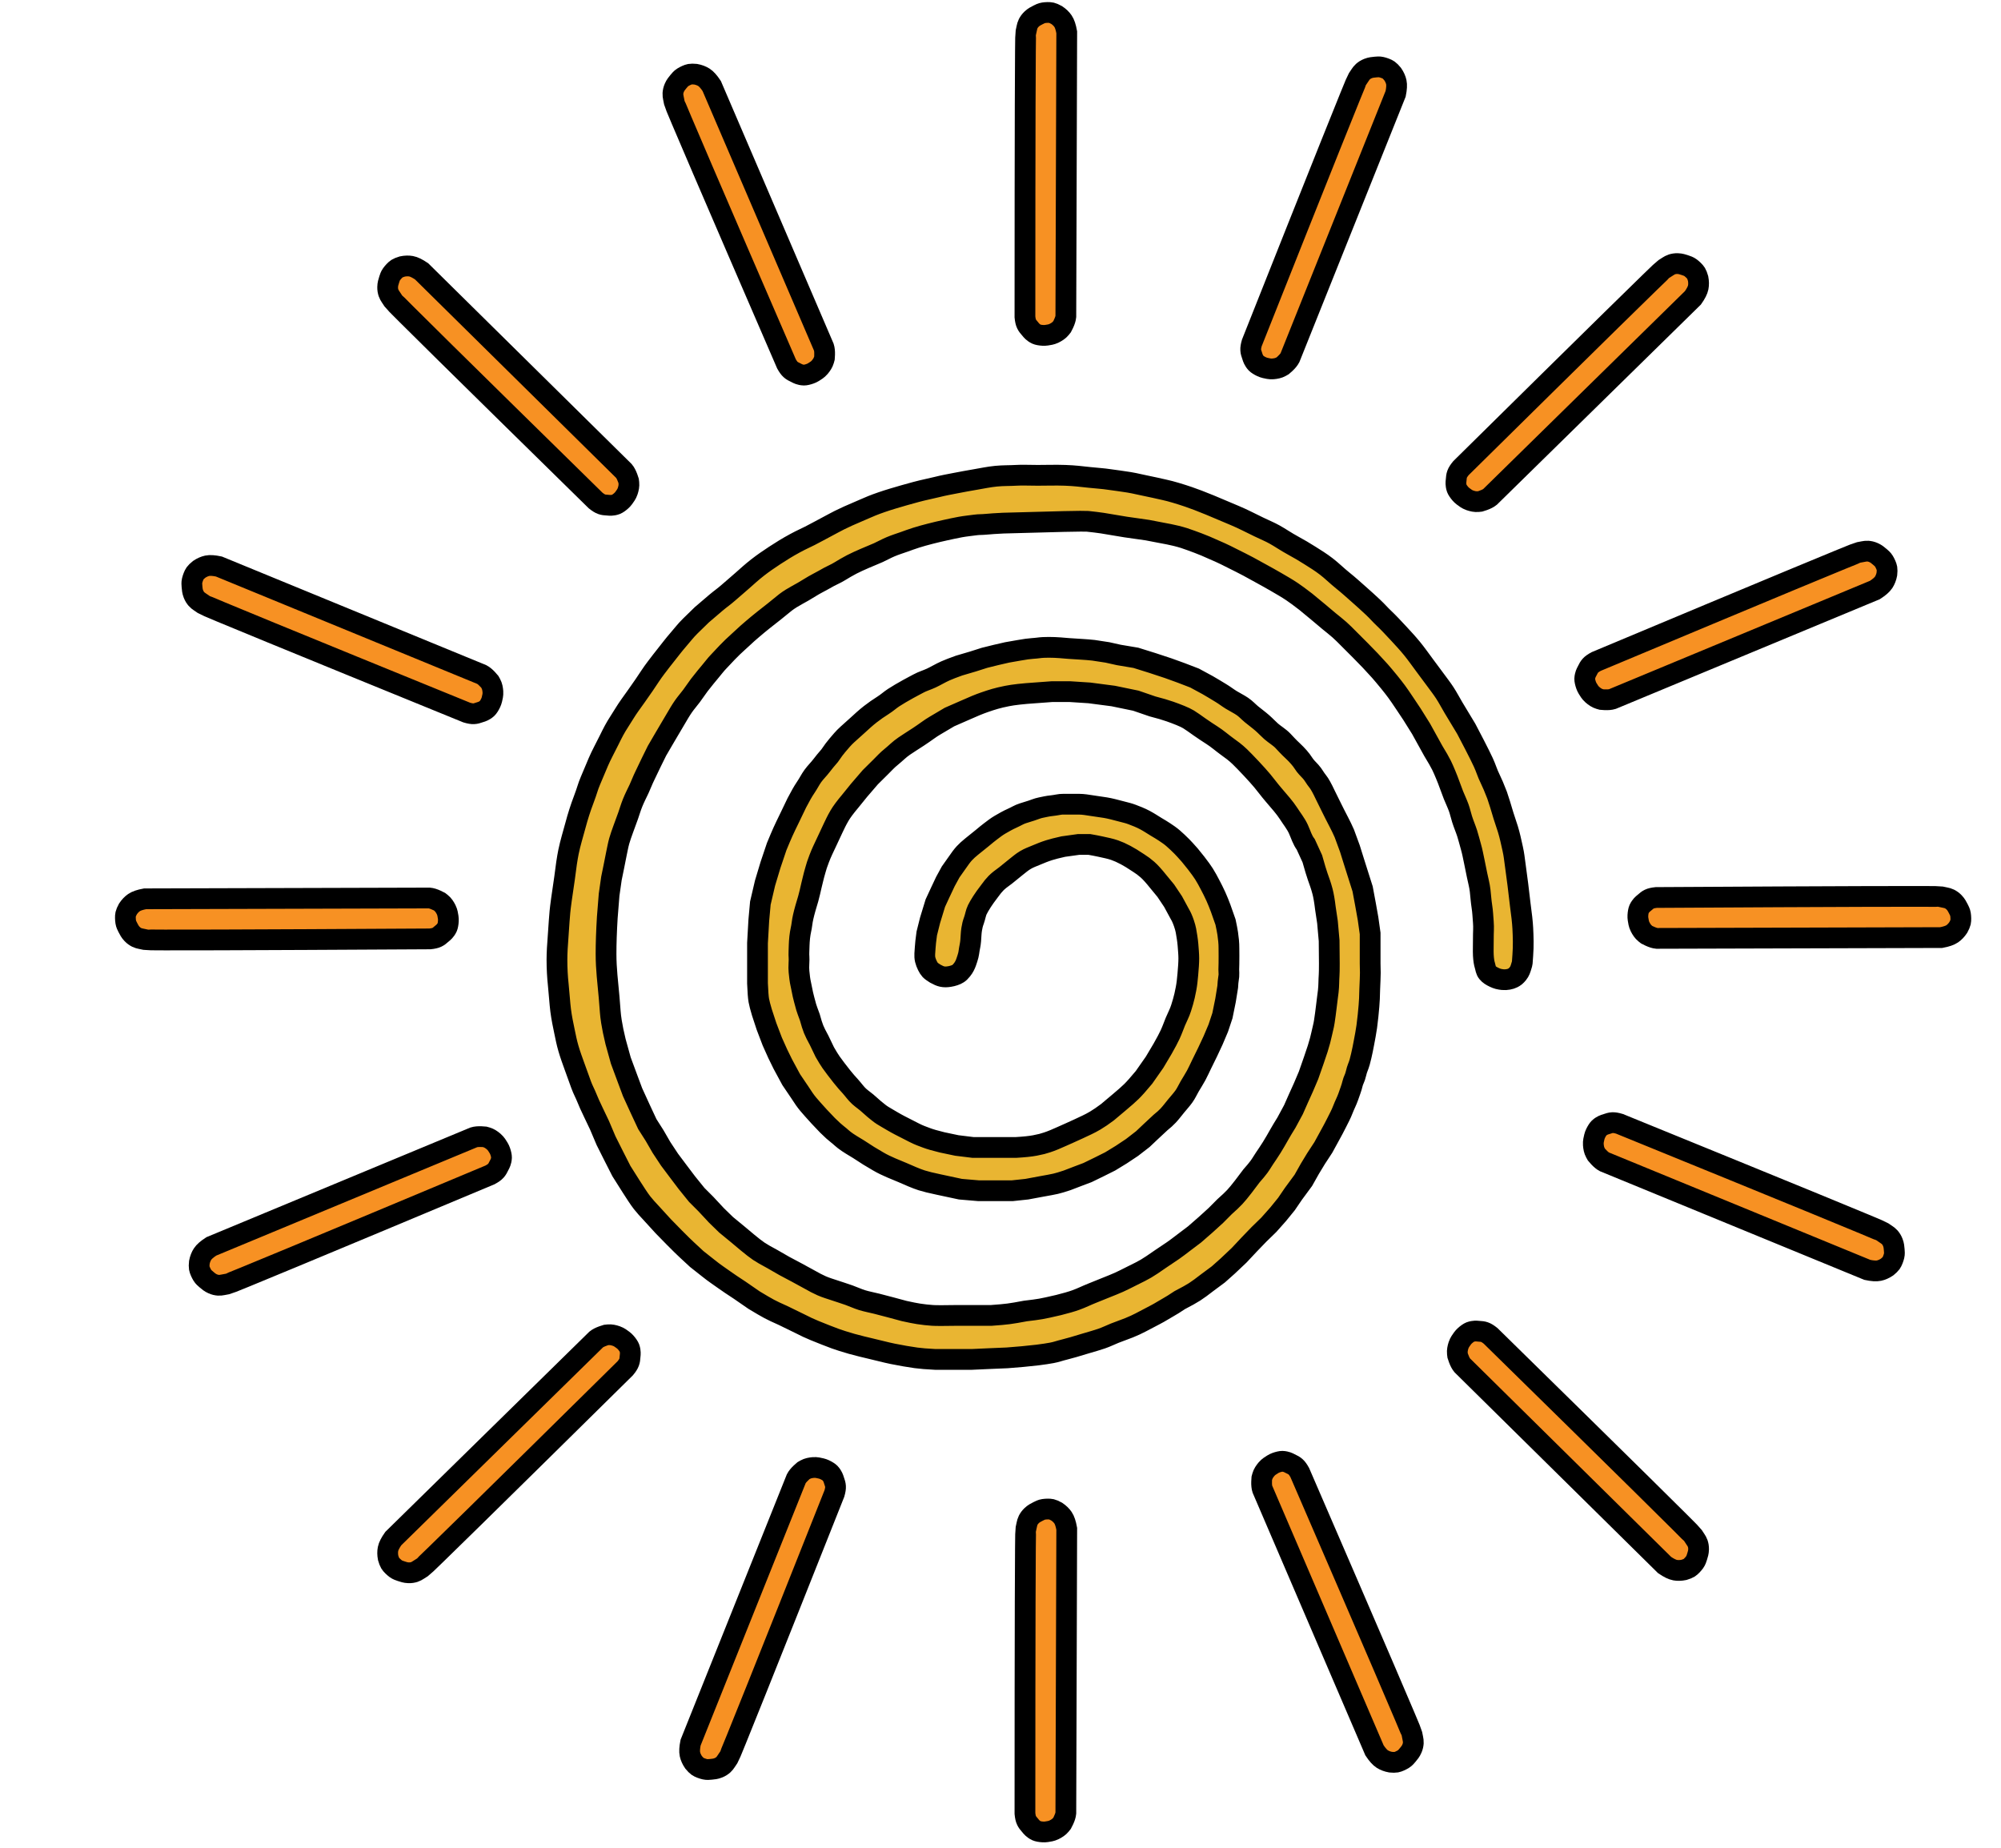 <?xml version="1.0" encoding="UTF-8" standalone="no"?><!-- Generator: Gravit.io --><svg xmlns="http://www.w3.org/2000/svg" xmlns:xlink="http://www.w3.org/1999/xlink" style="isolation:isolate" viewBox="0 0 481.89 445.039" width="481.89pt" height="445.039pt"><defs><clipPath id="_clipPath_Ep9jmV0xc0TIivPqfN3sm9KxPgZPYY4d"><rect width="481.89" height="445.039"/></clipPath></defs><g clip-path="url(#_clipPath_Ep9jmV0xc0TIivPqfN3sm9KxPgZPYY4d)"><g><path d=" M 162.4 24.75 Q 162.527 25.515 189.4 87.625 Q 189.945 88.605 190.4 89 C 190.855 89.395 191.034 89.43 191.4 89.625 C 191.766 89.82 192.336 90.137 192.9 90.25 C 193.464 90.363 193.713 90.376 194.275 90.25 C 194.837 90.124 195.449 89.908 195.9 89.625 C 196.351 89.342 196.938 89.004 197.4 88.456 C 197.862 87.908 198.223 87.369 198.4 86.75 C 198.577 86.131 198.556 86.475 198.587 85.394 Q 198.619 84.313 198.4 83.625 L 171.4 20.714 Q 170.368 19.16 169.525 18.625 Q 168.682 18.09 167.525 17.875 Q 166.628 17.791 166.15 17.875 C 165.672 17.959 164.899 18.332 164.433 18.625 C 163.967 18.918 163.729 19.24 163.4 19.625 C 163.071 20.01 162.644 20.536 162.4 21.125 C 162.156 21.714 162.097 22.048 162.056 22.57 C 162.016 23.093 162.273 23.985 162.4 24.75 Z " fill="rgb(247,145,35)" vector-effect="non-scaling-stroke" stroke-width="5" stroke="rgb(0,0,0)" stroke-linejoin="miter" stroke-linecap="square" stroke-miterlimit="3"/><path d=" M 94.725 72.484 Q 95.13 73.145 143.437 120.54 Q 144.312 121.242 144.882 121.436 C 145.452 121.631 145.631 121.595 146.044 121.638 C 146.456 121.681 147.104 121.759 147.669 121.651 C 148.233 121.543 148.47 121.462 148.942 121.133 C 149.415 120.804 149.901 120.374 150.212 119.941 C 150.523 119.509 150.939 118.975 151.16 118.293 C 151.382 117.612 151.513 116.976 151.443 116.336 C 151.374 115.696 151.484 116.022 151.106 115.009 Q 150.727 113.996 150.265 113.442 L 101.539 65.353 Q 99.997 64.303 99.014 64.125 Q 98.032 63.947 96.879 64.184 Q 96.017 64.445 95.606 64.703 C 95.194 64.961 94.619 65.598 94.298 66.045 C 93.977 66.492 93.878 66.88 93.718 67.361 C 93.559 67.841 93.362 68.489 93.358 69.127 C 93.353 69.764 93.425 70.096 93.584 70.595 C 93.744 71.094 94.319 71.824 94.725 72.484 Z " fill="rgb(247,145,35)" vector-effect="non-scaling-stroke" stroke-width="5" stroke="rgb(0,0,0)" stroke-linejoin="miter" stroke-linecap="square" stroke-miterlimit="3"/><path d=" M 49.112 145.621 Q 49.738 146.079 112.408 171.618 Q 113.484 171.936 114.085 171.9 C 114.686 171.864 114.839 171.763 115.237 171.646 C 115.634 171.529 116.264 171.356 116.745 171.042 C 117.227 170.728 117.415 170.563 117.727 170.08 C 118.04 169.596 118.326 169.014 118.45 168.496 C 118.574 167.978 118.756 167.326 118.703 166.611 C 118.65 165.896 118.53 165.259 118.223 164.693 C 117.916 164.127 118.142 164.387 117.407 163.593 Q 116.672 162.799 116.035 162.461 L 52.713 136.439 Q 50.889 136.052 49.912 136.26 Q 48.935 136.467 47.959 137.124 Q 47.26 137.692 46.977 138.087 C 46.694 138.481 46.403 139.289 46.276 139.824 C 46.148 140.36 46.204 140.757 46.238 141.261 C 46.273 141.766 46.337 142.441 46.574 143.033 C 46.812 143.624 47.004 143.904 47.341 144.305 C 47.678 144.707 48.486 145.164 49.112 145.621 Z " fill="rgb(247,145,35)" vector-effect="non-scaling-stroke" stroke-width="5" stroke="rgb(0,0,0)" stroke-linejoin="miter" stroke-linecap="square" stroke-miterlimit="3"/><path d=" M 35.122 226.332 Q 35.875 226.515 103.548 226.124 Q 104.663 226.006 105.205 225.743 C 105.747 225.479 105.849 225.328 106.172 225.067 C 106.495 224.807 107.01 224.406 107.335 223.932 C 107.659 223.458 107.77 223.233 107.873 222.667 C 107.977 222.101 108.019 221.453 107.935 220.927 C 107.851 220.401 107.77 219.729 107.447 219.089 C 107.125 218.449 106.77 217.906 106.269 217.501 C 105.769 217.095 106.078 217.249 105.095 216.797 Q 104.112 216.344 103.394 216.276 L 34.934 216.47 Q 33.101 216.811 32.278 217.377 Q 31.455 217.942 30.804 218.923 Q 30.376 219.715 30.265 220.188 C 30.155 220.661 30.196 221.518 30.283 222.062 C 30.37 222.605 30.573 222.951 30.798 223.404 C 31.023 223.857 31.341 224.456 31.786 224.911 C 32.232 225.367 32.517 225.552 32.982 225.794 C 33.446 226.036 34.368 226.149 35.122 226.332 Z " fill="rgb(247,145,35)" vector-effect="non-scaling-stroke" stroke-width="5" stroke="rgb(0,0,0)" stroke-linejoin="miter" stroke-linecap="square" stroke-miterlimit="3"/><path d=" M 54.825 309.227 Q 55.591 309.109 118.011 282.962 Q 118.997 282.429 119.397 281.979 C 119.798 281.528 119.835 281.35 120.034 280.986 C 120.233 280.622 120.557 280.055 120.676 279.493 C 120.796 278.931 120.812 278.681 120.693 278.118 C 120.573 277.555 120.364 276.94 120.087 276.486 C 119.809 276.032 119.478 275.441 118.935 274.973 C 118.393 274.504 117.858 274.137 117.241 273.953 C 116.624 273.769 116.968 273.793 115.887 273.75 Q 114.806 273.706 114.116 273.916 L 50.894 300.181 Q 49.329 301.194 48.784 302.031 Q 48.238 302.868 48.01 304.022 Q 47.916 304.918 47.994 305.397 C 48.073 305.876 48.437 306.653 48.724 307.123 C 49.012 307.593 49.331 307.834 49.712 308.167 C 50.093 308.5 50.615 308.934 51.2 309.185 C 51.786 309.436 52.12 309.499 52.642 309.545 C 53.164 309.592 54.059 309.345 54.825 309.227 Z " fill="rgb(247,145,35)" vector-effect="non-scaling-stroke" stroke-width="5" stroke="rgb(0,0,0)" stroke-linejoin="miter" stroke-linecap="square" stroke-miterlimit="3"/><path d=" M 101.738 377.477 Q 102.405 377.082 150.57 329.543 Q 151.286 328.68 151.489 328.112 C 151.693 327.545 151.661 327.366 151.71 326.954 C 151.759 326.542 151.848 325.896 151.749 325.33 C 151.65 324.763 151.573 324.526 151.252 324.048 C 150.93 323.57 150.508 323.077 150.081 322.759 C 149.653 322.442 149.126 322.017 148.448 321.784 C 147.77 321.552 147.136 321.411 146.495 321.47 C 145.854 321.529 146.182 321.424 145.163 321.786 Q 144.144 322.149 143.582 322.602 L 94.717 370.549 Q 93.642 372.073 93.449 373.053 Q 93.255 374.033 93.474 375.189 Q 93.72 376.055 93.972 376.471 C 94.223 376.886 94.85 377.471 95.292 377.8 C 95.735 378.128 96.121 378.234 96.599 378.4 C 97.076 378.567 97.722 378.775 98.359 378.789 C 98.996 378.804 99.329 378.738 99.831 378.587 C 100.332 378.435 101.071 377.872 101.738 377.477 Z " fill="rgb(247,145,35)" vector-effect="non-scaling-stroke" stroke-width="5" stroke="rgb(0,0,0)" stroke-linejoin="miter" stroke-linecap="square" stroke-miterlimit="3"/><path d=" M 175.526 423.215 Q 175.977 422.585 200.947 359.685 Q 201.256 358.607 201.214 358.006 C 201.172 357.405 201.07 357.254 200.95 356.857 C 200.829 356.46 200.651 355.832 200.332 355.354 C 200.014 354.875 199.847 354.689 199.361 354.38 C 198.875 354.072 198.289 353.791 197.77 353.672 C 197.252 353.553 196.598 353.376 195.884 353.436 C 195.169 353.496 194.532 353.622 193.97 353.934 C 193.407 354.246 193.665 354.018 192.877 354.759 Q 192.09 355.501 191.758 356.142 L 166.311 419.697 Q 165.94 421.525 166.157 422.5 Q 166.374 423.475 167.039 424.445 Q 167.613 425.139 168.011 425.418 C 168.408 425.697 169.218 425.981 169.755 426.103 C 170.292 426.226 170.688 426.167 171.192 426.128 C 171.696 426.089 172.371 426.019 172.96 425.776 C 173.549 425.533 173.828 425.339 174.226 424.998 C 174.624 424.657 175.074 423.845 175.526 423.215 Z " fill="rgb(247,145,35)" vector-effect="non-scaling-stroke" stroke-width="5" stroke="rgb(0,0,0)" stroke-linejoin="miter" stroke-linecap="square" stroke-miterlimit="3"/><path d=" M 340.017 417.528 Q 339.891 416.763 313.017 354.653 Q 312.472 353.673 312.017 353.278 C 311.563 352.883 311.383 352.848 311.017 352.653 C 310.652 352.458 310.081 352.141 309.517 352.028 C 308.954 351.915 308.704 351.902 308.142 352.028 C 307.581 352.154 306.968 352.37 306.517 352.653 C 306.067 352.936 305.48 353.274 305.017 353.822 C 304.555 354.369 304.194 354.909 304.017 355.528 C 303.841 356.147 303.861 355.803 303.83 356.884 Q 303.799 357.965 304.017 358.653 L 331.017 421.564 Q 332.049 423.117 332.892 423.653 Q 333.736 424.188 334.892 424.403 Q 335.789 424.487 336.267 424.403 C 336.746 424.319 337.519 423.946 337.985 423.653 C 338.451 423.36 338.689 423.038 339.017 422.653 C 339.346 422.268 339.773 421.742 340.017 421.153 C 340.262 420.564 340.321 420.23 340.361 419.708 C 340.402 419.185 340.144 418.293 340.017 417.528 Z " fill="rgb(247,145,35)" vector-effect="non-scaling-stroke" stroke-width="5" stroke="rgb(0,0,0)" stroke-linejoin="miter" stroke-linecap="square" stroke-miterlimit="3"/><path d=" M 407.693 369.794 Q 407.287 369.133 358.98 321.738 Q 358.106 321.036 357.535 320.842 C 356.965 320.647 356.786 320.683 356.374 320.64 C 355.961 320.597 355.313 320.518 354.749 320.626 C 354.184 320.735 353.948 320.816 353.475 321.145 C 353.003 321.474 352.516 321.904 352.206 322.336 C 351.895 322.769 351.479 323.303 351.257 323.984 C 351.035 324.666 350.905 325.302 350.974 325.942 C 351.044 326.582 350.933 326.255 351.312 327.269 Q 351.69 328.282 352.152 328.836 L 400.879 376.925 Q 402.42 377.975 403.403 378.153 Q 404.386 378.331 405.538 378.093 Q 406.4 377.833 406.812 377.575 C 407.223 377.317 407.798 376.68 408.119 376.233 C 408.441 375.786 408.54 375.398 408.699 374.917 C 408.858 374.437 409.055 373.788 409.06 373.151 C 409.064 372.514 408.993 372.182 408.833 371.683 C 408.673 371.184 408.099 370.454 407.693 369.794 Z " fill="rgb(247,145,35)" vector-effect="non-scaling-stroke" stroke-width="5" stroke="rgb(0,0,0)" stroke-linejoin="miter" stroke-linecap="square" stroke-miterlimit="3"/><path d=" M 453.306 296.657 Q 452.68 296.199 390.009 270.66 Q 388.934 270.342 388.332 270.378 C 387.731 270.414 387.579 270.515 387.181 270.632 C 386.783 270.749 386.154 270.921 385.672 271.235 C 385.191 271.55 385.003 271.715 384.69 272.198 C 384.378 272.681 384.091 273.264 383.967 273.782 C 383.844 274.3 383.661 274.952 383.715 275.667 C 383.768 276.382 383.888 277.019 384.195 277.585 C 384.502 278.151 384.276 277.891 385.01 278.685 Q 385.745 279.479 386.383 279.817 L 449.704 305.839 Q 451.529 306.226 452.505 306.018 Q 453.482 305.81 454.459 305.154 Q 455.158 304.586 455.441 304.191 C 455.723 303.796 456.014 302.989 456.142 302.454 C 456.269 301.918 456.214 301.521 456.179 301.016 C 456.145 300.512 456.081 299.837 455.843 299.245 C 455.606 298.654 455.414 298.374 455.077 297.972 C 454.74 297.571 453.931 297.114 453.306 296.657 Z " fill="rgb(247,145,35)" vector-effect="non-scaling-stroke" stroke-width="5" stroke="rgb(0,0,0)" stroke-linejoin="miter" stroke-linecap="square" stroke-miterlimit="3"/><path d=" M 467.296 215.946 Q 466.542 215.763 398.869 216.154 Q 397.754 216.272 397.212 216.535 C 396.67 216.799 396.568 216.95 396.245 217.211 C 395.923 217.471 395.407 217.871 395.083 218.346 C 394.758 218.82 394.648 219.045 394.544 219.611 C 394.44 220.177 394.398 220.825 394.482 221.351 C 394.566 221.876 394.647 222.549 394.97 223.189 C 395.293 223.829 395.648 224.372 396.148 224.777 C 396.648 225.183 396.34 225.029 397.322 225.481 Q 398.305 225.934 399.023 226.002 L 467.483 225.808 Q 469.317 225.467 470.14 224.901 Q 470.963 224.335 471.613 223.355 Q 472.042 222.563 472.152 222.09 C 472.262 221.617 472.222 220.76 472.135 220.216 C 472.048 219.673 471.845 219.327 471.619 218.874 C 471.394 218.421 471.077 217.822 470.631 217.366 C 470.185 216.911 469.901 216.726 469.436 216.484 C 468.971 216.242 468.049 216.129 467.296 215.946 Z " fill="rgb(247,145,35)" vector-effect="non-scaling-stroke" stroke-width="5" stroke="rgb(0,0,0)" stroke-linejoin="miter" stroke-linecap="square" stroke-miterlimit="3"/><path d=" M 447.592 133.051 Q 446.826 133.169 384.407 159.315 Q 383.42 159.849 383.02 160.299 C 382.62 160.75 382.583 160.928 382.383 161.292 C 382.184 161.656 381.86 162.222 381.741 162.785 C 381.622 163.347 381.605 163.596 381.725 164.16 C 381.845 164.723 382.053 165.338 382.331 165.792 C 382.609 166.246 382.94 166.836 383.482 167.305 C 384.025 167.774 384.56 168.141 385.177 168.325 C 385.793 168.509 385.45 168.485 386.531 168.528 Q 387.611 168.572 388.301 168.362 L 451.523 142.097 Q 453.089 141.084 453.634 140.247 Q 454.179 139.41 454.407 138.256 Q 454.502 137.36 454.423 136.881 C 454.345 136.402 453.981 135.624 453.693 135.155 C 453.405 134.685 453.086 134.443 452.705 134.11 C 452.325 133.778 451.803 133.344 451.217 133.093 C 450.631 132.842 450.298 132.779 449.776 132.732 C 449.254 132.686 448.359 132.933 447.592 133.051 Z " fill="rgb(247,145,35)" vector-effect="non-scaling-stroke" stroke-width="5" stroke="rgb(0,0,0)" stroke-linejoin="miter" stroke-linecap="square" stroke-miterlimit="3"/><path d=" M 400.68 64.801 Q 400.012 65.196 351.848 112.735 Q 351.132 113.598 350.928 114.165 C 350.724 114.733 350.757 114.912 350.707 115.324 C 350.658 115.736 350.569 116.382 350.668 116.948 C 350.767 117.514 350.845 117.752 351.166 118.23 C 351.487 118.708 351.91 119.201 352.337 119.519 C 352.764 119.836 353.291 120.261 353.969 120.494 C 354.648 120.726 355.281 120.867 355.922 120.808 C 356.563 120.749 356.235 120.854 357.254 120.492 Q 358.273 120.129 358.835 119.676 L 407.7 71.729 Q 408.775 70.204 408.969 69.225 Q 409.163 68.245 408.944 67.089 Q 408.697 66.223 408.446 65.807 C 408.194 65.392 407.567 64.806 407.125 64.478 C 406.683 64.15 406.296 64.044 405.819 63.877 C 405.341 63.71 404.696 63.503 404.059 63.488 C 403.421 63.474 403.089 63.54 402.587 63.691 C 402.085 63.843 401.347 64.406 400.68 64.801 Z " fill="rgb(247,145,35)" vector-effect="non-scaling-stroke" stroke-width="5" stroke="rgb(0,0,0)" stroke-linejoin="miter" stroke-linecap="square" stroke-miterlimit="3"/><path d=" M 326.892 19.063 Q 326.44 19.693 301.47 82.593 Q 301.162 83.671 301.204 84.272 C 301.245 84.873 301.347 85.024 301.468 85.421 C 301.588 85.818 301.767 86.446 302.085 86.924 C 302.404 87.403 302.57 87.589 303.057 87.897 C 303.543 88.206 304.128 88.487 304.647 88.606 C 305.166 88.725 305.819 88.901 306.534 88.842 C 307.248 88.782 307.885 88.656 308.448 88.344 C 309.011 88.032 308.753 88.26 309.54 87.518 Q 310.328 86.777 310.66 86.136 L 336.107 22.581 Q 336.477 20.753 336.26 19.778 Q 336.044 18.803 335.378 17.833 Q 334.804 17.139 334.407 16.86 C 334.009 16.581 333.2 16.297 332.663 16.175 C 332.126 16.052 331.73 16.111 331.225 16.15 C 330.721 16.189 330.047 16.259 329.457 16.502 C 328.868 16.745 328.59 16.939 328.192 17.28 C 327.793 17.621 327.344 18.433 326.892 19.063 Z " fill="rgb(247,145,35)" vector-effect="non-scaling-stroke" stroke-width="5" stroke="rgb(0,0,0)" stroke-linejoin="miter" stroke-linecap="square" stroke-miterlimit="3"/><path d=" M 247.033 7.894 Q 246.846 8.646 246.832 76.32 Q 246.943 77.436 247.204 77.979 C 247.464 78.523 247.615 78.626 247.873 78.95 C 248.132 79.275 248.529 79.792 249.002 80.12 C 249.474 80.447 249.698 80.559 250.263 80.666 C 250.829 80.773 251.477 80.819 252.003 80.738 C 252.529 80.657 253.202 80.58 253.844 80.261 C 254.486 79.942 255.031 79.59 255.439 79.093 C 255.848 78.595 255.692 78.902 256.15 77.923 Q 256.609 76.943 256.681 76.225 L 256.896 7.765 Q 256.566 5.929 256.005 5.103 Q 255.444 4.277 254.468 3.62 Q 253.678 3.187 253.206 3.074 C 252.734 2.961 251.876 2.996 251.332 3.08 C 250.788 3.164 250.441 3.365 249.987 3.588 C 249.533 3.81 248.932 4.124 248.473 4.567 C 248.015 5.01 247.828 5.293 247.584 5.757 C 247.339 6.22 247.221 7.141 247.033 7.894 Z " fill="rgb(247,145,35)" vector-effect="non-scaling-stroke" stroke-width="5" stroke="rgb(0,0,0)" stroke-linejoin="miter" stroke-linecap="square" stroke-miterlimit="3"/><path d=" M 247.033 368.326 Q 246.846 369.078 246.832 436.753 Q 246.943 437.869 247.204 438.412 C 247.464 438.955 247.615 439.058 247.873 439.383 C 248.132 439.707 248.529 440.225 249.002 440.552 C 249.474 440.88 249.698 440.991 250.263 441.099 C 250.829 441.206 251.477 441.251 252.003 441.171 C 252.529 441.09 253.202 441.013 253.844 440.694 C 254.486 440.375 255.031 440.023 255.439 439.525 C 255.848 439.028 255.692 439.335 256.15 438.355 Q 256.609 437.375 256.681 436.658 L 256.896 368.198 Q 256.566 366.362 256.005 365.536 Q 255.444 364.71 254.468 364.053 Q 253.678 363.62 253.206 363.507 C 252.734 363.394 251.876 363.429 251.332 363.513 C 250.788 363.597 250.441 363.798 249.987 364.02 C 249.533 364.243 248.932 364.556 248.473 364.999 C 248.015 365.443 247.828 365.726 247.584 366.189 C 247.339 366.653 247.221 367.574 247.033 368.326 Z " fill="rgb(247,145,35)" vector-effect="non-scaling-stroke" stroke-width="5" stroke="rgb(0,0,0)" stroke-linejoin="miter" stroke-linecap="square" stroke-miterlimit="3"/></g><path d=" M 357.609 232.565 C 357.403 231.905 357.287 231.158 357.225 230.078 C 357.163 228.998 357.237 227.559 357.225 226.078 C 357.213 224.597 357.344 223.48 357.225 222.078 C 357.106 220.676 357.086 219.648 356.878 218.328 C 356.671 217.008 356.611 215.861 356.456 214.515 C 356.301 213.17 355.985 212.123 355.725 210.828 C 355.465 209.533 355.292 208.636 355.038 207.453 C 354.783 206.27 354.585 205.124 354.225 203.89 C 353.865 202.657 353.692 201.833 353.327 200.703 C 352.963 199.572 352.483 198.49 352.1 197.265 C 351.717 196.041 351.649 195.522 351.288 194.513 C 350.926 193.503 350.306 192.191 350.038 191.515 C 349.769 190.84 349.339 189.688 348.747 188.06 C 348.705 187.946 348.692 187.909 348.663 187.828 C 348.633 187.746 347.757 185.527 347.163 184.328 Q 346.568 183.129 345.163 180.828 L 343.538 177.89 L 342.225 175.515 L 340.038 172.015 L 338.413 169.578 Q 337.109 167.608 336.35 166.578 Q 335.591 165.548 334.6 164.328 Q 333.122 162.525 332.288 161.578 Q 331.453 160.631 329.963 159.053 L 327.588 156.615 L 325.088 154.115 Q 323.502 152.496 322.588 151.678 C 321.673 150.86 320.963 150.344 320.088 149.615 C 319.212 148.887 318.307 148.111 317.338 147.303 Q 316.368 146.495 314.463 144.928 Q 312.35 143.297 311.15 142.49 C 309.95 141.684 308.691 140.967 307.338 140.178 C 305.984 139.389 305.03 138.874 303.775 138.178 C 302.52 137.482 301.716 137.026 300.588 136.428 C 299.459 135.83 298.121 135.159 296.775 134.49 C 295.429 133.822 294.967 133.564 293.963 133.115 C 292.958 132.666 291.596 132.061 290.338 131.52 C 289.079 130.978 288.009 130.616 286.854 130.178 C 285.698 129.74 284.607 129.393 283.24 129.053 Q 281.873 128.713 279.162 128.222 Q 277.333 127.852 276.338 127.678 C 275.342 127.504 272.928 127.219 271.088 126.928 Q 269.247 126.637 268.088 126.428 Q 266.388 126.127 265.463 125.99 C 264.537 125.854 263.155 125.68 261.9 125.553 Q 260.645 125.426 241.613 125.99 Q 239.014 126.118 237.613 126.253 C 236.211 126.388 235.863 126.297 234.925 126.428 C 233.987 126.559 232.442 126.717 231.288 126.928 C 230.133 127.139 228.941 127.397 227.675 127.678 C 226.409 127.959 225.276 128.218 223.988 128.553 C 222.699 128.888 221.787 129.131 220.613 129.503 C 219.438 129.875 218.746 130.146 217.738 130.503 C 216.729 130.86 215.607 131.207 214.488 131.678 C 213.368 132.149 212.553 132.634 211.488 133.115 C 210.422 133.597 209.371 133.988 208.238 134.49 C 207.104 134.993 206.187 135.383 205.113 135.94 C 204.038 136.498 203.193 137.012 202.175 137.628 C 201.157 138.244 200.518 138.462 199.652 138.938 C 198.787 139.413 197.831 139.971 196.8 140.503 C 195.769 141.035 194.616 141.801 193.425 142.49 C 192.234 143.179 191.537 143.513 190.55 144.128 C 189.563 144.743 188.826 145.318 187.763 146.215 C 186.699 147.112 186.151 147.504 185.238 148.233 C 184.324 148.962 183.333 149.718 182.595 150.342 C 181.856 150.967 180.888 151.767 179.988 152.565 C 179.087 153.364 178.457 154.016 177.675 154.69 C 176.893 155.365 176.015 156.249 175.15 157.128 C 174.285 158.007 173.832 158.566 173.088 159.315 C 172.343 160.065 171.714 160.966 170.958 161.838 Q 170.202 162.71 168.4 165.003 Q 167.202 166.719 166.525 167.628 C 165.848 168.537 165.224 169.217 164.588 170.128 C 163.951 171.039 163.34 172.096 162.661 173.253 Q 161.982 174.41 160.963 176.128 L 159.713 178.253 L 158.213 180.828 Q 157.335 182.607 156.832 183.628 C 156.329 184.649 155.821 185.773 155.275 186.878 C 154.729 187.983 154.385 188.964 153.888 190.027 C 153.39 191.089 152.819 192.173 152.338 193.378 C 151.856 194.583 151.657 195.367 151.275 196.44 C 150.893 197.514 150.489 198.543 150.088 199.69 C 149.686 200.838 149.41 201.53 149.125 202.553 C 148.84 203.576 148.703 204.43 148.472 205.49 Q 148.241 206.551 147.813 208.803 L 147.25 211.553 L 146.688 215.49 L 146.25 220.957 Q 145.946 226.009 145.95 229.746 C 145.954 233.483 146.37 236.51 146.688 240.166 C 147.005 243.823 146.932 243.99 147.25 246.04 Q 147.568 248.09 148.24 250.853 L 149.505 255.415 L 151.01 259.478 L 152.338 263.04 L 154.139 266.978 L 155.888 270.728 L 157.638 273.478 L 159.3 276.353 L 161.238 279.29 L 163.3 282.04 L 165.425 284.853 L 167.8 287.79 L 169.988 289.978 L 172.55 292.728 L 174.863 294.978 L 177.675 297.29 L 179.988 299.228 Q 181.724 300.67 182.738 301.353 Q 183.751 302.036 185.988 303.228 L 188.925 304.915 L 191.888 306.49 L 194.638 307.99 Q 196.704 309.171 197.888 309.678 C 199.071 310.185 199.83 310.376 200.888 310.74 C 201.945 311.105 203.208 311.483 204.45 311.928 C 205.692 312.373 206.454 312.763 207.575 313.115 C 208.696 313.468 209.888 313.674 211.138 313.99 Q 212.387 314.307 214.488 314.865 L 217.738 315.74 Q 219.974 316.239 221.2 316.428 C 222.426 316.616 223.385 316.718 224.575 316.803 Q 225.765 316.888 230.7 316.803 L 234.925 316.803 L 238.763 316.803 Q 241.444 316.616 242.888 316.428 Q 244.331 316.24 246.95 315.74 Q 249.349 315.463 250.638 315.24 Q 251.926 315.018 254.95 314.303 Q 257.572 313.648 259.052 313.115 C 260.533 312.583 261.663 311.99 263 311.465 C 264.337 310.941 265.334 310.524 266.435 310.078 C 267.536 309.632 268.396 309.308 269.438 308.84 Q 270.479 308.373 272.625 307.278 Q 274.847 306.203 276 305.528 Q 277.153 304.852 279.463 303.228 Q 281.422 301.942 282.5 301.184 Q 283.578 300.426 285.125 299.228 L 287.688 297.29 L 290.338 294.978 L 292.813 292.728 L 294.875 290.653 Q 296.55 289.166 297.375 288.278 Q 298.2 287.39 299.438 285.778 L 301.375 283.215 Q 302.598 281.834 303.188 281.028 C 303.777 280.222 304.025 279.722 304.5 279.028 C 304.975 278.334 305.65 277.337 306.267 276.353 C 306.885 275.369 307.502 274.277 308.125 273.178 Q 308.748 272.079 309.813 270.365 L 311.5 267.24 L 312.688 264.553 L 313.875 261.928 L 315.125 258.99 L 316.375 255.415 L 317.338 252.553 Q 318.008 250.383 318.25 249.178 C 318.492 247.973 318.775 247.143 318.93 246.04 C 319.086 244.938 319.272 243.783 319.402 242.553 C 319.531 241.323 319.715 240.161 319.88 238.732 C 320.045 237.303 319.99 236.103 320.088 234.803 Q 320.185 233.503 320.088 226.553 L 319.688 222.078 L 319.188 218.74 Q 318.878 216.142 318.495 214.692 C 318.111 213.242 317.766 212.336 317.338 211.128 Q 316.909 209.92 316.038 206.815 L 314.463 203.378 C 313.613 202.254 313.298 201.034 312.688 199.69 C 312.077 198.346 311.101 197.155 310.288 195.878 C 309.474 194.601 308.068 193.007 306.788 191.515 C 305.507 190.024 305.013 189.268 304 188.06 Q 302.987 186.852 301.375 185.128 Q 299.68 183.32 298.596 182.264 C 297.512 181.208 296.457 180.465 295.397 179.698 C 294.337 178.931 293.137 177.877 291.85 177.061 Q 290.563 176.245 288.949 175.128 Q 287.144 173.824 286.225 173.253 C 285.306 172.682 283.384 171.944 281.788 171.378 Q 280.191 170.812 277.538 170.128 L 273.538 168.753 L 268.088 167.628 L 262.35 166.878 L 257.725 166.578 L 253.288 166.578 L 249.225 166.878 Q 244.859 167.164 242.538 167.628 C 240.216 168.092 238.974 168.479 237.1 169.128 Q 235.226 169.777 232.663 170.94 L 228.663 172.69 Q 226.107 174.223 225.091 174.803 C 224.075 175.383 222.835 176.37 221.2 177.44 C 219.565 178.511 218.938 178.88 217.738 179.698 C 216.537 180.515 215.748 181.379 214.65 182.264 C 213.552 183.15 213.046 183.78 212.189 184.613 Q 211.332 185.445 209.588 187.19 L 206.9 190.315 L 204.775 192.94 Q 202.944 195.112 202.175 196.44 C 201.406 197.769 201.144 198.387 200.686 199.329 C 200.228 200.271 199.652 201.547 199.025 202.878 C 198.398 204.209 197.809 205.398 197.275 206.815 C 196.741 208.233 196.67 208.482 196.397 209.44 C 196.124 210.399 195.96 210.969 195.764 211.815 C 195.568 212.662 195.256 213.852 195.025 214.94 Q 194.794 216.029 193.963 218.74 Q 193.302 221.075 193.15 222.378 C 192.998 223.681 192.744 224.291 192.588 225.752 C 192.431 227.214 192.455 228.191 192.403 229.253 C 192.351 230.315 192.5 230.571 192.403 232.053 C 192.306 233.535 192.477 234.561 192.588 235.54 C 192.698 236.52 192.995 237.586 193.15 238.49 Q 193.305 239.395 193.662 240.736 Q 193.96 241.92 194.154 242.553 Q 194.347 243.186 195.025 245.003 Q 195.539 246.895 195.938 247.878 Q 196.336 248.861 197.275 250.565 L 198.625 253.378 Q 199.55 254.99 200.125 255.815 C 200.7 256.641 201.85 258.144 202.75 259.277 C 203.65 260.411 203.994 260.758 204.775 261.628 C 205.556 262.498 206.129 263.354 206.9 264.053 C 207.671 264.752 208.491 265.256 209.391 266.098 C 210.29 266.94 210.748 267.273 211.488 267.878 C 212.227 268.483 212.805 268.814 213.563 269.253 C 214.32 269.691 215.606 270.476 216.688 271.028 C 217.769 271.58 218.977 272.2 220.163 272.805 C 221.348 273.411 222.03 273.625 223.188 274.065 Q 224.345 274.506 226.875 275.128 L 230.438 275.878 L 234.313 276.353 L 239.375 276.353 L 244.688 276.353 Q 247.649 276.182 249.225 275.878 C 250.801 275.574 251.164 275.455 252.188 275.128 C 253.211 274.801 254.615 274.201 255.727 273.691 C 256.838 273.182 258.349 272.543 259.75 271.878 C 261.151 271.213 262.4 270.684 263.75 269.878 Q 265.1 269.072 266.688 267.878 L 269.438 265.565 Q 271.459 263.878 272.482 262.877 Q 273.505 261.877 275.5 259.478 L 278.063 255.815 L 280 252.553 Q 281.224 250.396 281.788 249.178 C 282.351 247.96 282.607 247.14 283.063 246.04 C 283.518 244.941 284.07 243.971 284.438 242.782 C 284.805 241.593 285.021 240.926 285.272 239.829 C 285.523 238.732 285.758 237.531 285.875 236.503 C 285.992 235.475 286.132 234.009 286.225 232.565 C 286.318 231.122 286.307 230.415 286.225 229.253 C 286.143 228.091 286.072 226.973 285.875 225.752 C 285.678 224.531 285.61 223.793 285.125 222.378 Q 284.64 220.963 284.125 220.128 L 282.5 217.128 L 280.75 214.515 L 278.938 212.315 Q 277.364 210.341 276.338 209.44 Q 275.311 208.54 274.25 207.878 Q 272.246 206.54 271.088 205.94 C 269.929 205.341 269.4 205.096 268.438 204.753 C 267.475 204.41 266.217 204.156 265 203.89 Q 263.783 203.625 262.35 203.378 L 259.75 203.378 L 256.063 203.89 Q 253.855 204.382 252.688 204.753 C 251.52 205.124 250.646 205.486 249.563 205.94 C 248.479 206.395 247.82 206.615 246.95 207.128 C 246.08 207.641 245.47 208.198 244.688 208.803 Q 243.905 209.408 242.188 210.828 Q 240.609 211.946 239.875 212.69 Q 239.141 213.435 238.375 214.515 Q 237.106 216.173 236.5 217.128 C 235.894 218.083 235.693 218.442 235.35 219.115 C 235.007 219.789 234.869 220.777 234.563 221.628 C 234.256 222.478 234.144 222.924 234 223.815 C 233.856 224.707 233.853 225.572 233.768 226.553 C 233.683 227.533 233.558 227.9 233.438 228.628 C 233.317 229.356 233.322 229.562 233.191 230.078 C 233.06 230.594 232.86 231.184 232.663 231.753 C 232.465 232.322 232.136 233 231.675 233.565 C 231.214 234.131 231.095 234.235 230.7 234.503 C 230.305 234.771 229.414 235.079 228.663 235.19 C 227.911 235.302 227.495 235.317 226.875 235.19 Q 226.255 235.064 225.25 234.503 Q 224.368 233.97 223.988 233.565 C 223.607 233.161 223.035 232.06 222.813 231.128 C 222.59 230.196 222.76 229.222 222.813 228.19 Q 222.865 227.159 223.188 224.815 L 223.988 221.628 L 225.25 217.503 L 226.438 214.94 L 227.675 212.315 L 228.938 210.003 L 230.438 207.878 Q 231.531 206.262 232.25 205.49 Q 232.969 204.719 234 203.89 L 236.5 201.878 Q 237.787 200.797 238.549 200.222 C 239.311 199.647 239.973 199.121 240.813 198.628 C 241.652 198.135 242.719 197.521 243.763 197.058 C 244.806 196.594 245.379 196.182 246.325 195.878 C 247.271 195.574 247.663 195.459 248.388 195.23 C 249.112 195.001 249.822 194.675 250.638 194.513 C 251.453 194.35 252.345 194.128 253.288 194.04 C 254.23 193.953 255.324 193.654 256.063 193.683 C 256.801 193.712 258.518 193.674 259.75 193.683 C 260.982 193.692 261.865 193.875 263 194.04 C 264.135 194.206 265.059 194.329 266.188 194.513 C 267.316 194.696 268.678 195.06 270.013 195.415 C 271.347 195.771 271.731 195.827 272.625 196.165 C 273.519 196.504 274.658 196.936 275.738 197.515 C 276.817 198.094 277.526 198.593 278.416 199.128 C 279.306 199.663 279.753 199.911 280.45 200.378 C 281.147 200.845 281.825 201.293 282.5 201.878 C 283.175 202.463 283.95 203.192 284.639 203.89 Q 285.328 204.589 286.513 205.94 L 288.075 207.878 Q 289.346 209.526 289.95 210.478 C 290.554 211.429 290.904 212.128 291.388 213.04 C 291.871 213.953 292.35 214.887 292.813 215.915 C 293.275 216.944 293.581 217.739 293.963 218.74 Q 294.344 219.742 295.138 222.078 Q 295.511 223.823 295.663 224.815 C 295.814 225.807 295.975 227.245 295.959 228.403 C 295.944 229.562 296.004 230.872 295.959 232.053 C 295.915 233.234 295.909 233.864 295.959 234.503 C 296.01 235.142 295.723 236.036 295.663 237.678 L 295.138 240.928 L 294.388 244.615 L 293.388 247.615 L 292.138 250.565 L 290.825 253.378 Q 289.891 255.275 289.388 256.303 C 288.884 257.331 288.573 258.065 288.075 258.99 C 287.577 259.916 287.054 260.697 286.513 261.628 C 285.971 262.559 285.695 263.252 285.125 264.053 C 284.555 264.854 283.929 265.522 283.24 266.365 C 282.551 267.209 282.016 267.93 281.325 268.678 Q 280.634 269.425 279.463 270.365 L 277.1 272.565 L 275.225 274.34 L 272.625 276.353 L 270.013 278.09 L 267.35 279.715 L 264.725 281.028 L 261.9 282.403 L 259.75 283.215 L 256.975 284.278 Q 255.187 284.875 254.225 285.096 Q 253.263 285.317 250.638 285.778 L 247.288 286.403 L 243.763 286.778 L 240.288 286.778 L 235.688 286.778 L 231.288 286.403 L 226.038 285.278 Q 223.377 284.722 221.975 284.278 C 220.573 283.834 218.842 283.055 217.35 282.403 C 215.858 281.75 213.553 280.932 211.488 279.715 C 209.422 278.499 208.724 278.086 207.575 277.305 C 206.426 276.525 205.363 275.98 204.1 275.128 C 202.837 274.276 202.473 273.787 201.663 273.178 Q 200.852 272.569 199.288 271.028 L 197.275 268.91 Q 195.508 266.973 194.638 265.94 Q 193.767 264.907 192.588 263.04 L 190.55 260.028 L 188.538 256.303 L 187.3 253.778 L 185.988 250.853 L 184.6 247.215 L 183.488 243.828 Q 182.925 241.965 182.738 240.928 Q 182.55 239.891 182.425 236.828 L 182.425 232.053 L 182.425 227.14 L 182.738 221.628 L 183.113 217.503 L 184.238 212.69 L 185.55 208.328 L 187.045 203.89 Q 187.987 201.601 188.538 200.378 Q 189.088 199.155 190.213 196.865 L 191.888 193.378 Q 193.137 190.968 193.963 189.753 C 194.788 188.538 195.096 187.798 195.764 186.878 C 196.432 185.958 197.154 185.3 197.888 184.328 Q 198.621 183.356 199.8 182.003 Q 200.941 180.329 201.663 179.503 C 202.384 178.677 203.092 177.761 204.1 176.865 C 205.108 175.97 205.761 175.393 206.588 174.628 C 207.414 173.863 208.512 172.855 209.588 172.015 C 210.663 171.176 211.527 170.595 212.639 169.882 C 213.751 169.169 214.267 168.636 215.205 168.019 C 216.144 167.401 217.462 166.642 218.713 165.945 C 219.963 165.247 220.274 165.127 221.2 164.615 C 222.126 164.104 223.209 163.797 224.275 163.303 C 225.341 162.809 226.45 162.122 227.675 161.578 Q 228.9 161.034 230.963 160.303 L 234.313 159.315 L 237.1 158.428 L 239.875 157.74 L 242.538 157.128 L 245.463 156.615 Q 247.52 156.244 248.65 156.178 C 249.78 156.111 250.341 155.976 251.262 155.932 C 252.183 155.888 253.014 155.901 253.963 155.932 Q 254.911 155.963 257.337 156.178 Q 259.396 156.324 260.613 156.389 Q 261.83 156.455 263.338 156.615 L 266.688 157.128 L 269.438 157.74 L 273.538 158.428 L 277.538 159.678 L 281.325 160.928 L 284.438 162.053 L 287.688 163.303 Q 289.735 164.383 290.825 165.003 C 291.915 165.623 292.919 166.252 293.963 166.878 C 295.006 167.504 295.547 167.971 296.488 168.553 C 297.428 169.135 298.294 169.533 299.175 170.128 C 300.056 170.723 300.592 171.364 301.375 172.015 C 302.158 172.667 303.11 173.346 304 174.128 C 304.89 174.91 305.303 175.411 306.113 176.128 C 306.922 176.845 308.147 177.566 308.938 178.397 C 309.728 179.228 310.231 179.818 311.316 180.828 C 312.401 181.838 313.341 182.918 313.875 183.769 C 314.409 184.62 314.979 185.134 315.64 185.85 C 316.301 186.566 316.667 187.381 317.338 188.19 Q 318.008 189 319.188 191.515 Q 320.142 193.462 320.667 194.513 C 321.192 195.563 321.758 196.711 322.425 197.978 Q 323.092 199.245 323.738 200.703 L 325.088 204.378 L 326.05 207.453 L 327.213 211.128 L 328.15 214.078 L 328.838 217.765 L 329.463 221.265 L 329.963 224.815 L 329.963 228.628 L 329.963 232.053 Q 330.052 234.565 329.963 235.94 C 329.873 237.316 329.856 239.139 329.794 240.565 Q 329.732 241.992 329.463 244.615 Q 329.154 247.59 328.838 249.178 C 328.521 250.766 328.412 251.601 328.15 252.795 C 327.888 253.988 327.734 254.765 327.438 255.815 C 327.143 256.866 326.827 257.318 326.559 258.525 C 326.292 259.732 325.923 260.089 325.709 261.028 C 325.494 261.967 325.099 262.955 324.724 264.053 C 324.349 265.15 323.796 266.157 323.388 267.24 C 322.979 268.324 322.462 269.257 321.912 270.365 C 321.362 271.474 320.86 272.385 320.425 273.178 Q 319.99 273.971 318.688 276.353 L 316.938 279.028 L 315.438 281.503 L 313.875 284.278 L 311.5 287.503 L 309.813 289.978 L 307.813 292.44 L 305.563 294.978 L 303.188 297.29 L 300.875 299.69 L 298.413 302.315 L 295.663 304.915 L 293.388 306.94 L 290.825 308.84 Q 288.836 310.39 287.688 311.128 Q 286.539 311.866 284.125 313.115 Q 282.341 314.304 281.325 314.865 C 280.309 315.427 279.345 316.074 278.213 316.652 C 277.08 317.23 275.783 317.92 274.662 318.516 Q 273.541 319.111 271.913 319.778 Q 269.602 320.62 268.438 321.09 C 267.273 321.561 266.465 321.989 265.275 322.397 Q 264.085 322.805 261.138 323.653 Q 258.136 324.584 256.513 324.984 C 254.889 325.385 254.538 325.59 253.288 325.828 Q 252.037 326.066 249.888 326.34 L 246.325 326.715 L 242.538 327.028 Q 239.601 327.142 238.013 327.22 Q 236.424 327.299 234 327.403 L 230.438 327.403 L 225.25 327.403 Q 222.233 327.253 220.613 327.028 C 218.992 326.803 216.983 326.462 215.013 326.06 C 213.042 325.658 211.482 325.206 209.588 324.778 Q 207.693 324.35 205.113 323.653 Q 202.548 322.911 201.138 322.397 C 199.727 321.883 197.903 321.15 196.213 320.465 Q 194.522 319.781 192.588 318.778 L 188.538 316.803 Q 186.424 315.874 185.238 315.24 Q 184.051 314.607 181.588 313.115 L 178.15 310.74 Q 175.742 309.169 174.516 308.292 C 173.29 307.415 171.997 306.568 170.713 305.528 Q 169.428 304.488 167.8 303.228 Q 166.32 301.848 165.425 301.028 Q 164.53 300.208 162.4 298.062 L 159.713 295.315 L 157.088 292.44 Q 155.45 290.705 154.65 289.69 C 153.85 288.676 152.918 287.167 152.013 285.778 Q 151.107 284.389 149.65 282.04 L 147.813 278.428 L 145.95 274.715 L 144.388 271.028 L 142.888 267.878 Q 141.857 265.746 141.388 264.553 C 140.918 263.36 140.376 262.434 139.936 261.204 C 139.496 259.973 138.961 258.52 138.424 257.02 C 137.888 255.52 137.359 254.119 136.905 252.553 C 136.452 250.987 136.259 249.932 135.95 248.463 C 135.641 246.995 135.244 245.104 135.021 243.338 C 134.798 241.571 134.681 239.453 134.459 237.326 C 134.236 235.199 134.13 233.31 134.128 231.128 Q 134.126 228.946 134.459 224.815 Q 134.68 221.442 134.845 219.615 Q 135.011 217.789 135.95 211.553 Q 136.453 207.406 136.905 205.19 C 137.358 202.975 137.987 200.998 138.575 198.802 C 139.163 196.605 139.77 194.676 140.597 192.503 C 141.424 190.33 141.533 189.574 142.179 188.06 C 142.825 186.547 143.424 185.077 144.113 183.473 C 144.801 181.87 145.781 180.097 146.688 178.253 C 147.594 176.409 148.152 175.316 149.125 173.82 C 150.098 172.323 150.705 171.221 151.664 169.882 C 152.623 168.543 153.907 166.767 155.109 165.003 C 156.312 163.239 156.935 162.207 158.027 160.777 C 159.119 159.346 159.503 158.842 160.383 157.74 C 161.263 156.639 162.26 155.305 163.3 154.115 C 164.34 152.926 165.12 151.86 166.247 150.764 Q 167.374 149.668 169.024 148.057 Q 171.2 146.183 172.399 145.174 C 173.598 144.165 174.339 143.688 175.388 142.765 C 176.436 141.843 177.637 140.841 178.775 139.828 C 179.913 138.815 181.094 137.742 182.425 136.703 C 183.756 135.664 185.09 134.747 186.588 133.765 C 188.085 132.784 189.702 131.779 191.463 130.828 C 193.223 129.877 193.781 129.692 195.025 129.053 C 196.269 128.414 197.619 127.673 199.025 126.928 C 200.431 126.183 201.03 125.843 202.175 125.262 C 203.32 124.68 205.043 123.916 206.588 123.265 C 208.132 122.615 208.743 122.314 209.963 121.816 C 211.182 121.319 213.232 120.608 215.013 120.078 C 216.793 119.548 218.56 119.033 220.613 118.484 C 222.665 117.934 223.969 117.715 225.663 117.29 C 227.356 116.866 228.561 116.663 230.138 116.353 C 231.714 116.043 233.24 115.767 234.925 115.478 C 236.61 115.189 238.121 114.862 239.875 114.687 C 241.629 114.511 243.134 114.573 244.688 114.478 C 246.241 114.383 247.549 114.476 249.888 114.478 C 252.226 114.48 254.179 114.396 256.513 114.478 C 258.846 114.56 260.307 114.762 262.35 114.978 C 264.393 115.194 265.598 115.245 267.131 115.478 C 268.665 115.71 270.143 115.862 271.913 116.163 C 273.682 116.464 274.501 116.725 276 117.007 C 277.499 117.289 278.902 117.649 280.45 117.978 C 281.998 118.307 284.222 118.987 286.225 119.665 Q 288.228 120.344 291.388 121.64 Q 295.308 123.3 297.375 124.165 C 299.442 125.031 301.148 125.951 303.188 126.928 C 305.227 127.905 305.67 128.033 306.956 128.742 C 308.243 129.452 309.742 130.492 311.316 131.344 C 312.89 132.195 314.014 132.875 315.438 133.765 C 316.861 134.656 318.072 135.411 319.402 136.428 C 320.731 137.444 321.953 138.676 323.388 139.828 C 324.822 140.98 325.884 141.951 327.213 143.128 C 328.541 144.305 329.453 145.122 330.616 146.215 C 331.78 147.308 332.327 148.002 333.325 148.94 C 334.323 149.879 335.622 151.266 336.825 152.565 C 338.028 153.865 338.96 154.864 340.038 156.178 C 341.115 157.492 342.053 158.85 343.138 160.303 C 344.222 161.756 344.809 162.534 345.7 163.753 C 346.591 164.972 347.21 165.745 347.95 166.878 C 348.69 168.011 349.297 169.193 350.038 170.44 Q 350.778 171.688 353.1 175.515 L 355.038 179.228 Q 356.536 182.137 357.225 183.628 C 357.914 185.119 358.145 186.119 358.85 187.54 Q 359.555 188.962 360.538 191.515 Q 361.383 194.053 361.765 195.415 C 362.147 196.778 362.675 198.188 363.136 199.69 C 363.597 201.193 363.916 202.694 364.288 204.378 C 364.659 206.062 364.666 206.646 364.85 207.878 Q 365.034 209.11 365.538 213.04 L 366.1 217.765 Q 366.621 221.511 366.725 223.54 C 366.829 225.57 366.903 227.779 366.725 230.078 C 366.547 232.377 366.663 231.717 366.413 232.565 C 366.162 233.414 366.014 233.917 365.538 234.503 C 365.061 235.089 364.797 235.274 364.288 235.54 C 363.778 235.807 362.765 236.029 361.913 235.94 C 361.06 235.852 360.547 235.718 359.85 235.385 C 359.153 235.052 358.654 234.762 358.225 234.24 C 357.796 233.718 357.815 233.226 357.609 232.565 Z " fill="rgb(233,181,50)" vector-effect="non-scaling-stroke" stroke-width="5" stroke="rgb(0,0,0)" stroke-linejoin="miter" stroke-linecap="square" stroke-miterlimit="3"/></g></svg>